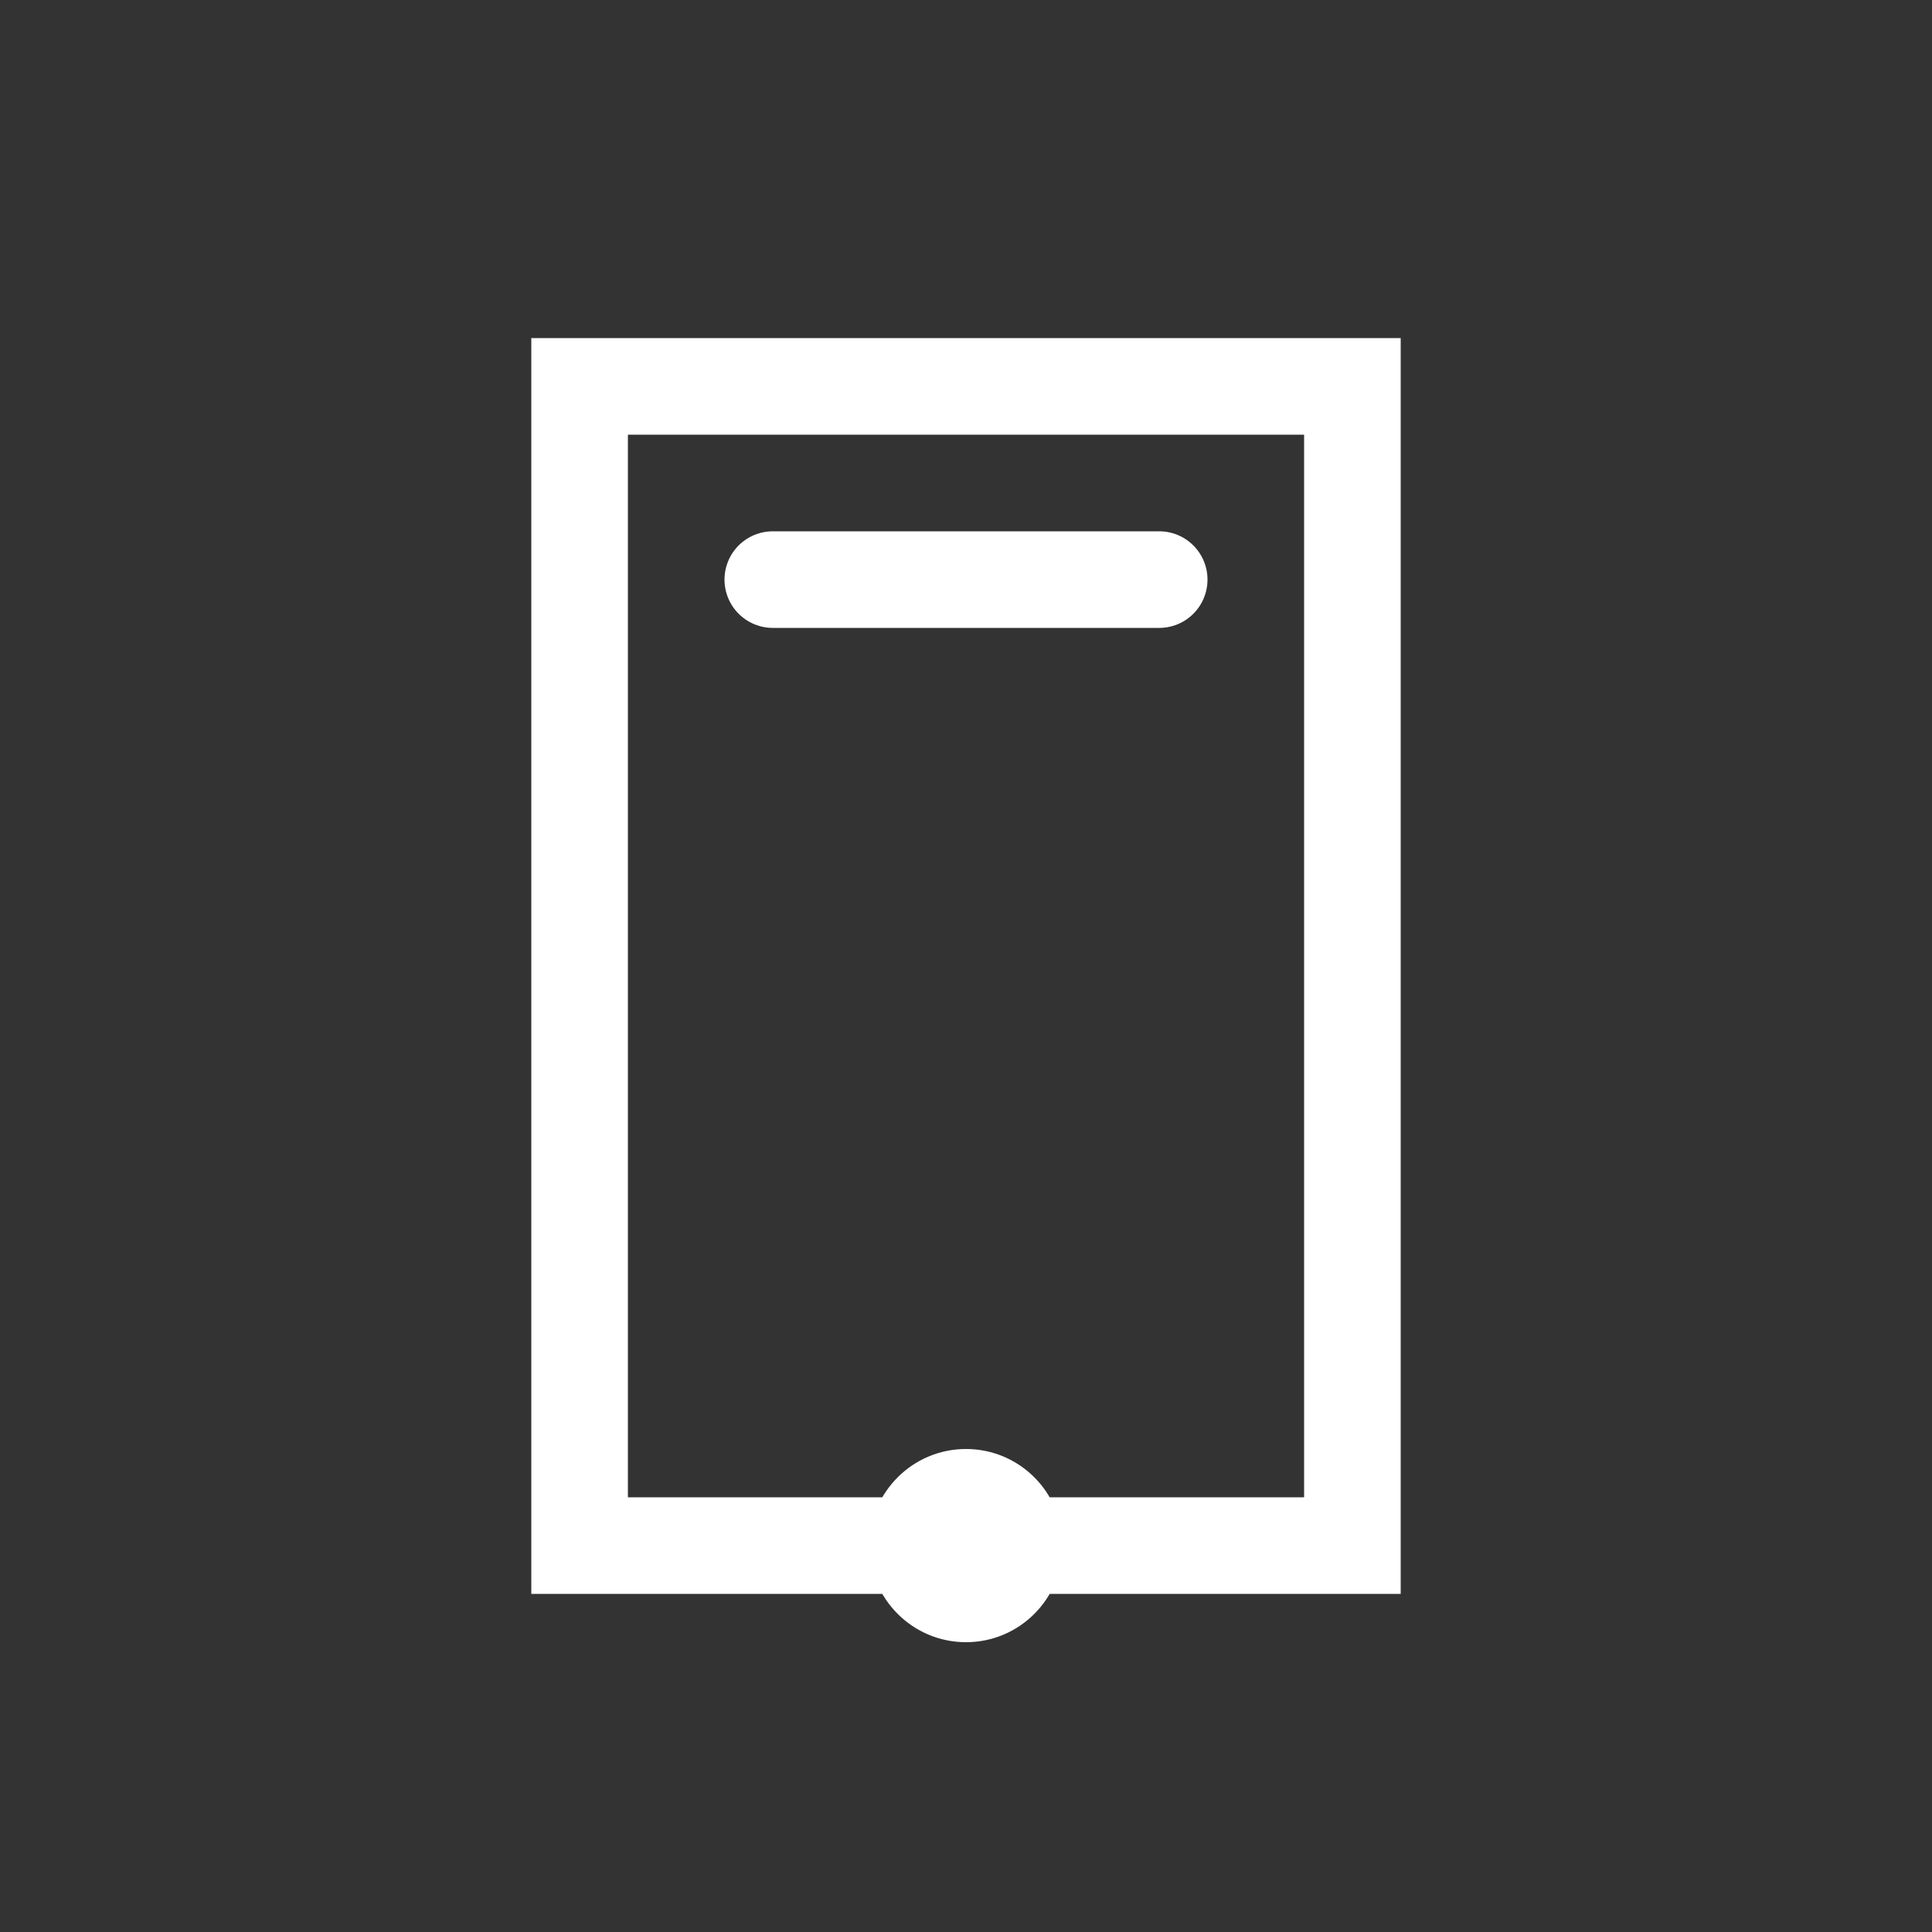 <svg width="40" height="40" viewBox="0 0 40 40" fill="none" xmlns="http://www.w3.org/2000/svg">
  <rect x="0" y="0" width="40" height="40" fill="#333333" stroke="none"/>
  <path d="M12 8h16v24h-16z" stroke="white" stroke-width="2" rx="2"/>
  <circle cx="20" cy="32" r="2" fill="white"/>
  <path d="M16 12h8" stroke="white" stroke-width="2" stroke-linecap="round"/>
</svg> 